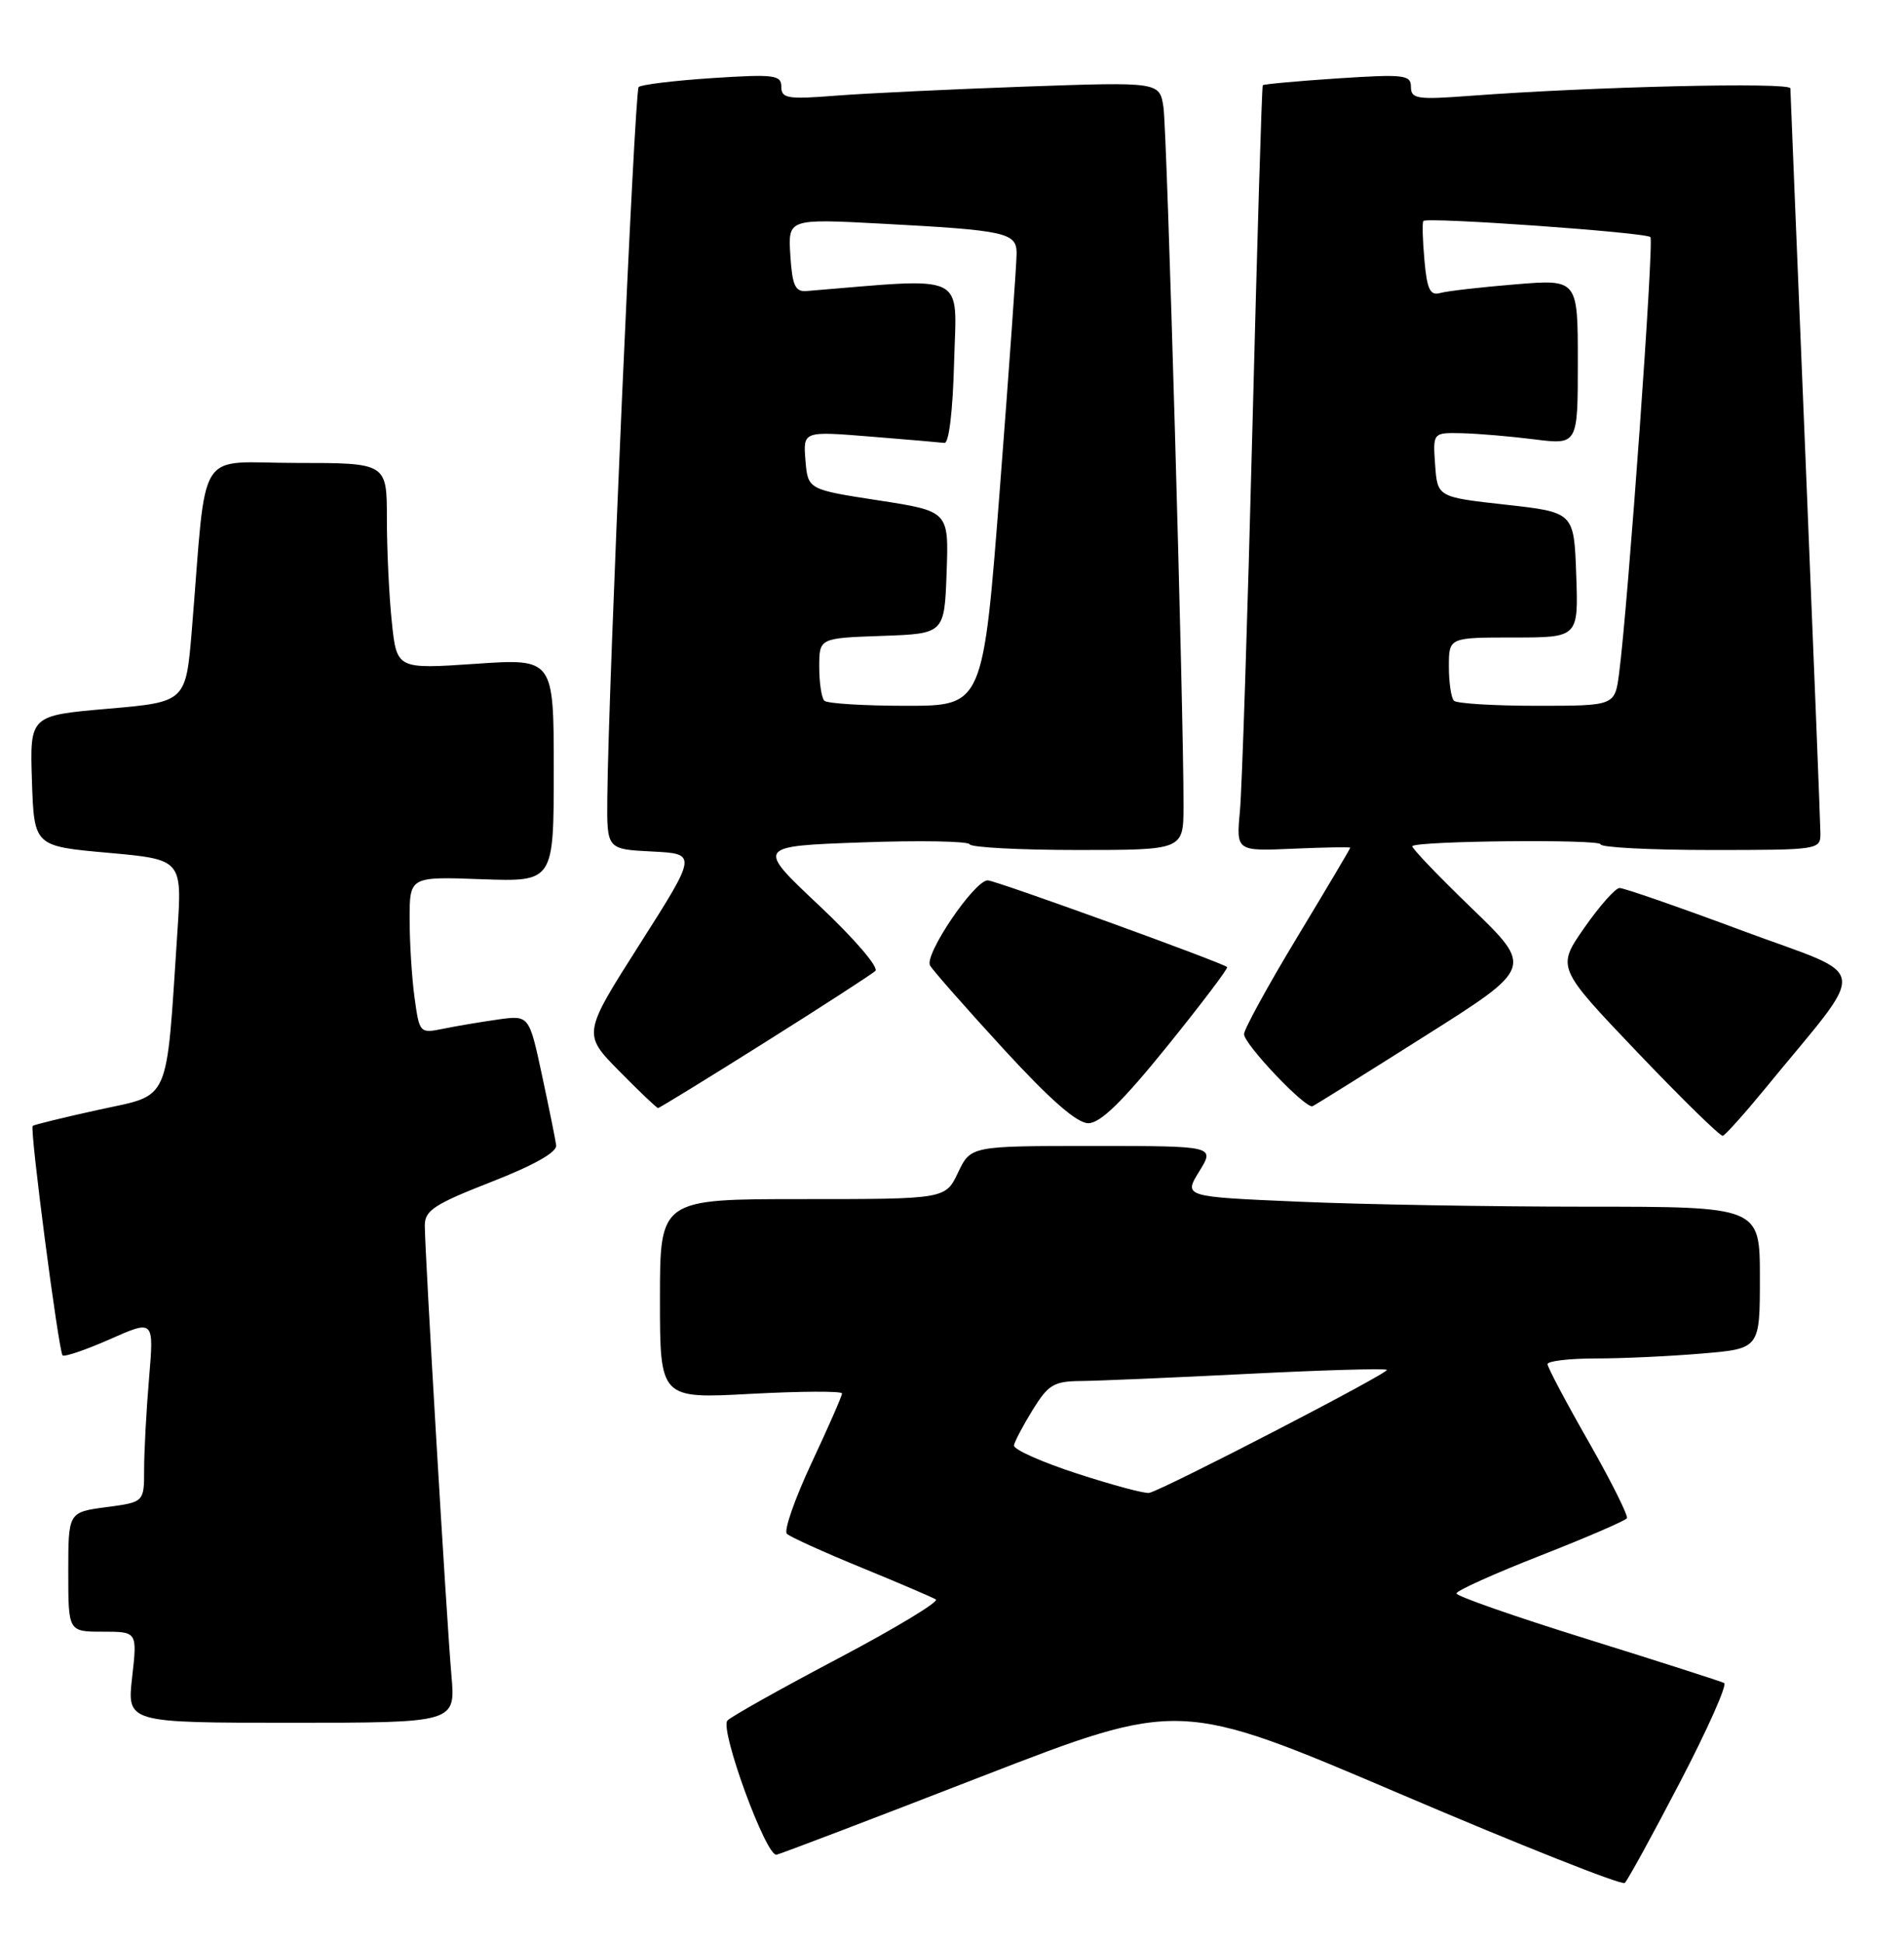 <?xml version="1.0" encoding="UTF-8" standalone="no"?>
<!DOCTYPE svg PUBLIC "-//W3C//DTD SVG 1.1//EN" "http://www.w3.org/Graphics/SVG/1.1/DTD/svg11.dtd" >
<svg xmlns="http://www.w3.org/2000/svg" xmlns:xlink="http://www.w3.org/1999/xlink" version="1.1" viewBox="0 0 251 256">
 <g >
 <path fill="currentColor"
d=" M 221.47 234.83 C 225.10 227.87 227.72 221.98 227.29 221.76 C 226.85 221.54 218.74 218.94 209.25 215.98 C 199.76 213.03 192.00 210.32 192.00 209.96 C 192.00 209.60 196.97 207.36 203.05 204.98 C 209.13 202.60 214.26 200.38 214.47 200.05 C 214.67 199.73 212.40 195.19 209.43 189.98 C 206.45 184.77 204.01 180.16 204.01 179.75 C 204.00 179.34 206.86 179.00 210.35 179.00 C 213.84 179.00 220.14 178.71 224.35 178.35 C 232.00 177.71 232.00 177.71 232.00 168.35 C 232.00 159.00 232.00 159.00 209.16 159.00 C 196.60 159.00 179.50 158.71 171.17 158.34 C 156.03 157.69 156.03 157.69 158.10 154.34 C 160.16 151.00 160.16 151.00 144.07 151.00 C 127.97 151.00 127.97 151.00 126.30 154.50 C 124.63 158.00 124.63 158.00 105.81 158.00 C 87.00 158.00 87.00 158.00 87.00 171.15 C 87.00 184.31 87.00 184.31 99.00 183.66 C 105.60 183.31 111.00 183.28 111.00 183.61 C 111.00 183.94 109.19 188.07 106.98 192.78 C 104.77 197.50 103.31 201.69 103.73 202.10 C 104.15 202.51 108.55 204.50 113.50 206.53 C 118.45 208.56 122.89 210.46 123.37 210.75 C 123.85 211.03 118.09 214.51 110.58 218.48 C 103.06 222.44 96.46 226.14 95.90 226.70 C 94.82 227.78 100.96 244.60 102.36 244.39 C 102.77 244.33 114.90 239.71 129.30 234.12 C 155.50 223.97 155.50 223.97 184.50 236.34 C 200.45 243.15 213.81 248.45 214.19 248.11 C 214.56 247.77 217.84 241.80 221.47 234.83 Z  M 59.51 220.75 C 58.88 213.60 56.00 164.96 56.00 161.47 C 56.00 159.49 57.26 158.67 64.75 155.74 C 70.39 153.54 73.44 151.82 73.32 150.91 C 73.22 150.14 72.37 145.96 71.44 141.63 C 69.75 133.76 69.75 133.76 65.62 134.34 C 63.36 134.66 60.10 135.21 58.40 135.56 C 55.34 136.18 55.29 136.13 54.65 131.46 C 54.29 128.85 54.00 124.20 54.00 121.11 C 54.00 115.50 54.00 115.50 63.50 115.85 C 73.00 116.19 73.00 116.19 73.00 101.48 C 73.00 86.76 73.00 86.76 62.65 87.47 C 52.30 88.17 52.30 88.17 51.65 81.94 C 51.29 78.51 51.00 72.40 51.00 68.35 C 51.00 61.00 51.00 61.00 39.08 61.00 C 25.64 61.00 27.32 58.32 25.29 83.00 C 24.50 92.50 24.50 92.50 14.21 93.39 C 3.93 94.28 3.93 94.28 4.21 102.89 C 4.50 111.50 4.50 111.50 14.26 112.37 C 24.02 113.25 24.02 113.25 23.38 122.87 C 21.87 145.75 22.58 144.14 13.05 146.22 C 8.40 147.24 4.47 148.20 4.31 148.36 C 3.90 148.76 7.73 178.06 8.25 178.59 C 8.49 178.83 11.30 177.87 14.50 176.46 C 20.30 173.89 20.30 173.89 19.65 181.60 C 19.29 185.83 19.00 191.24 19.00 193.62 C 19.00 197.93 19.00 197.93 14.00 198.59 C 9.00 199.26 9.00 199.26 9.00 207.13 C 9.00 215.00 9.00 215.00 13.55 215.00 C 18.10 215.00 18.10 215.00 17.42 221.00 C 16.74 227.00 16.74 227.00 38.40 227.00 C 60.06 227.00 60.06 227.00 59.51 220.75 Z  M 232.64 143.50 C 246.52 126.56 246.86 129.01 229.74 122.65 C 221.36 119.53 214.05 116.99 213.50 117.01 C 212.95 117.02 210.86 119.38 208.85 122.26 C 205.21 127.49 205.21 127.49 215.85 138.65 C 221.71 144.79 226.77 149.74 227.11 149.66 C 227.44 149.57 229.93 146.80 232.64 143.50 Z  M 153.87 137.86 C 158.37 132.29 161.93 127.59 161.77 127.43 C 161.19 126.85 131.23 116.00 130.21 116.00 C 128.45 116.00 121.79 125.84 122.61 127.23 C 123.03 127.93 127.40 132.89 132.32 138.25 C 138.44 144.91 141.97 148.00 143.47 148.00 C 145.06 148.00 147.97 145.15 153.87 137.86 Z  M 100.79 137.38 C 108.33 132.64 114.90 128.39 115.39 127.94 C 115.89 127.48 112.63 123.68 107.98 119.31 C 99.68 111.50 99.68 111.50 113.59 111.00 C 121.24 110.72 127.65 110.84 127.83 111.25 C 128.02 111.66 134.43 112.00 142.08 112.00 C 156.00 112.00 156.00 112.00 156.02 106.25 C 156.05 94.01 153.85 17.32 153.38 14.15 C 152.87 10.79 152.87 10.79 135.19 11.41 C 125.46 11.76 114.24 12.29 110.25 12.60 C 103.82 13.11 103.00 12.97 103.00 11.44 C 103.00 9.88 102.09 9.76 93.89 10.29 C 88.88 10.62 84.52 11.15 84.19 11.47 C 83.65 12.02 80.19 90.41 80.06 105.20 C 80.00 111.90 80.00 111.90 85.96 112.20 C 91.91 112.50 91.91 112.50 84.36 124.37 C 76.81 136.23 76.81 136.23 81.62 141.12 C 84.26 143.80 86.57 146.00 86.75 146.00 C 86.93 146.00 93.25 142.12 100.79 137.38 Z  M 187.87 136.50 C 202.12 127.50 202.12 127.50 193.99 119.65 C 189.52 115.34 186.01 111.66 186.18 111.49 C 186.89 110.79 211.00 110.56 211.00 111.25 C 211.00 111.66 217.53 112.00 225.50 112.00 C 239.88 112.00 240.00 111.98 239.98 109.75 C 239.97 108.51 239.08 86.12 238.00 60.00 C 236.92 33.88 236.03 12.11 236.02 11.64 C 236.00 10.80 209.85 11.42 193.75 12.63 C 186.81 13.15 186.00 13.03 186.00 11.45 C 186.00 9.86 185.12 9.76 176.35 10.33 C 171.04 10.68 166.60 11.09 166.47 11.23 C 166.34 11.38 165.73 31.75 165.10 56.50 C 164.47 81.25 163.73 103.90 163.46 106.83 C 162.96 112.16 162.96 112.16 170.48 111.83 C 174.62 111.65 178.00 111.59 178.00 111.70 C 178.00 111.82 174.85 117.13 171.00 123.50 C 167.15 129.87 164.00 135.62 164.00 136.26 C 164.00 137.60 172.13 146.15 173.03 145.76 C 173.36 145.62 180.04 141.45 187.87 136.50 Z  M 142.00 194.17 C 137.32 192.65 133.58 190.98 133.67 190.45 C 133.76 189.93 134.88 187.81 136.15 185.75 C 138.20 182.44 138.94 182.00 142.49 181.97 C 144.69 181.95 154.59 181.53 164.48 181.03 C 174.36 180.53 182.63 180.29 182.83 180.50 C 183.21 180.87 153.46 196.26 151.50 196.71 C 150.95 196.84 146.68 195.69 142.00 194.17 Z  M 108.67 92.33 C 108.30 91.97 108.00 89.96 108.00 87.87 C 108.00 84.08 108.00 84.08 116.25 83.79 C 124.50 83.50 124.50 83.50 124.79 75.43 C 125.08 67.36 125.08 67.36 115.79 65.93 C 106.50 64.50 106.50 64.50 106.18 60.65 C 105.87 56.81 105.87 56.81 114.68 57.52 C 119.53 57.91 123.95 58.29 124.50 58.36 C 125.10 58.44 125.61 54.14 125.78 47.64 C 126.10 35.77 127.80 36.59 106.31 38.35 C 104.83 38.47 104.44 37.61 104.19 33.66 C 103.88 28.82 103.88 28.82 116.19 29.47 C 132.56 30.34 133.99 30.65 134.02 33.33 C 134.03 34.52 133.04 48.44 131.82 64.25 C 129.60 93.00 129.60 93.00 119.47 93.00 C 113.89 93.00 109.03 92.70 108.67 92.33 Z  M 191.67 92.33 C 191.30 91.97 191.00 89.94 191.00 87.83 C 191.00 84.00 191.00 84.00 199.54 84.00 C 208.08 84.00 208.08 84.00 207.79 75.75 C 207.50 67.50 207.50 67.50 198.50 66.50 C 189.50 65.50 189.50 65.50 189.19 61.25 C 188.89 57.00 188.89 57.00 192.69 57.08 C 194.79 57.13 199.09 57.49 202.25 57.89 C 208.00 58.61 208.00 58.61 208.00 47.70 C 208.00 36.79 208.00 36.79 199.75 37.47 C 195.21 37.84 190.76 38.35 189.85 38.61 C 188.53 38.98 188.12 38.14 187.78 34.28 C 187.54 31.65 187.48 29.33 187.64 29.12 C 188.05 28.57 216.95 30.62 217.57 31.24 C 218.07 31.74 214.61 79.86 213.44 88.75 C 212.88 93.00 212.88 93.00 202.61 93.00 C 196.96 93.00 192.03 92.70 191.67 92.33 Z "/>
</g>
</svg>
